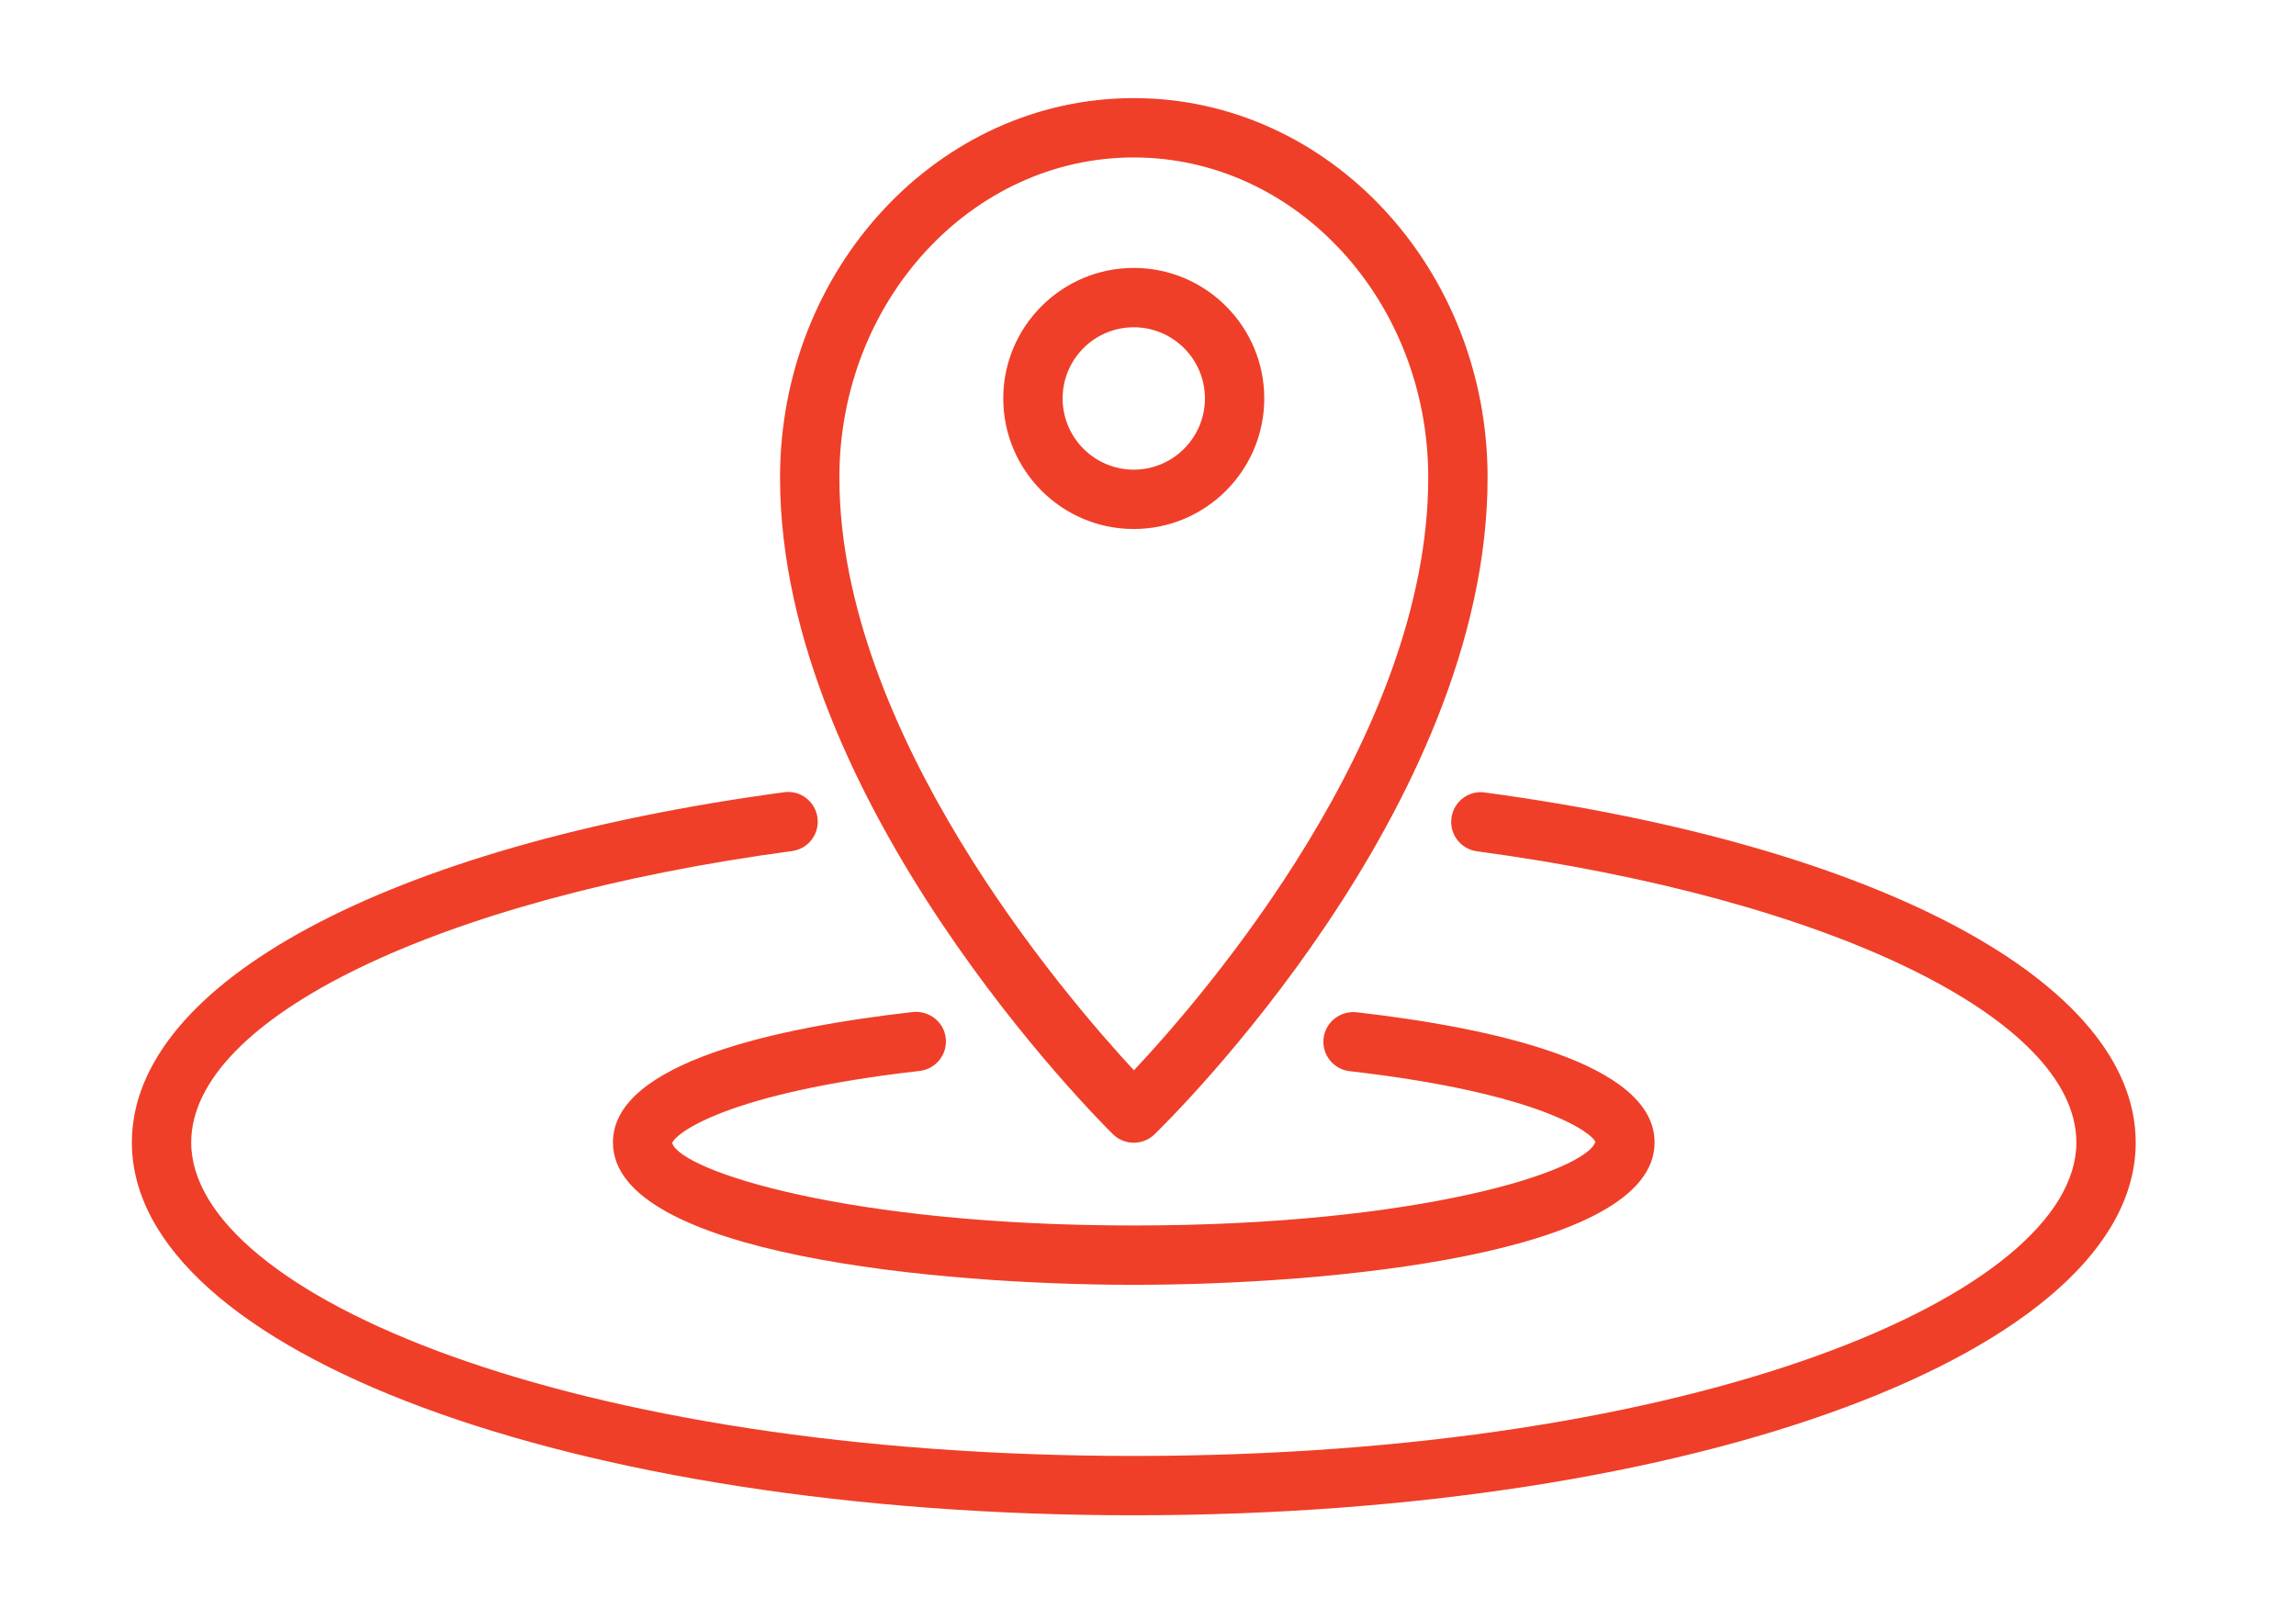 <?xml version="1.0" standalone="no"?><!DOCTYPE svg PUBLIC "-//W3C//DTD SVG 1.1//EN" "http://www.w3.org/Graphics/SVG/1.1/DTD/svg11.dtd"><svg t="1511339410975" class="icon" style="" viewBox="0 0 1451 1024" version="1.1" xmlns="http://www.w3.org/2000/svg" p-id="2010" xmlns:xlink="http://www.w3.org/1999/xlink" width="45.344" height="32"><defs><style type="text/css"></style></defs><path d="M798.983 251.8C798.983 206.325 761.983 169.325 716.508 169.325 671.033 169.325 634.033 206.325 634.033 251.8 634.033 297.3 671.033 334.325 716.508 334.325 761.983 334.325 798.983 297.3 798.983 251.8L798.983 251.8ZM716.508 296.825C691.708 296.825 671.533 276.625 671.533 251.8 671.533 227 691.708 206.825 716.508 206.825 741.283 206.825 761.483 227 761.483 251.8 761.483 276.625 741.283 296.825 716.508 296.825L716.508 296.825ZM938.358 500.85C928.083 499.325 918.658 506.65 917.283 516.925 915.883 527.2 923.108 536.625 933.358 538 1156.433 568.075 1312.208 643.775 1312.208 722.025 1312.208 817.7 1072.858 920.15 716.508 920.15 360.183 920.15 120.833 817.7 120.833 722.025 120.833 643.65 276.958 567.925 500.583 537.85 510.833 536.5 518.008 527.05 516.633 516.8 515.258 506.525 505.808 499.2 495.533 500.7 245.158 534.35 83.333 621.225 83.333 722.025 83.333 854.15 361.458 957.65 716.508 957.65 1071.583 957.65 1349.708 854.15 1349.708 722.025 1349.708 621.35 1188.233 534.55 938.358 500.85L938.358 500.85ZM581.183 676.825C591.458 675.65 598.858 666.35 597.683 656.075 596.533 645.8 587.208 638.6 576.933 639.575 490.433 649.425 387.358 671.725 387.358 722.025 387.358 793.05 594.258 812 716.508 812 838.783 812 1045.658 793.05 1045.658 722.025 1045.658 671.85 943.183 649.575 857.208 639.725 847.058 638.7 837.633 645.925 836.458 656.225 835.258 666.5 842.633 675.8 852.933 676.975 974.408 690.9 1006.308 716.4 1008.208 721.6 1002.558 740.05 897.333 774.5 716.508 774.5 535.708 774.5 430.508 740.05 424.808 722.45 426.708 716.375 458.883 690.775 581.183 676.825L581.183 676.825ZM716.508 722.2C721.208 722.2 725.908 720.45 729.558 716.95 738.108 708.65 940.108 510.9 940.108 301.8 940.108 169.575 839.783 62 716.508 62 593.233 62 492.958 169.575 492.958 301.8 492.958 507.5 694.758 708.375 703.358 716.825 706.983 720.4 711.758 722.2 716.508 722.2L716.508 722.2ZM716.508 99.5C819.108 99.5 902.608 190.25 902.608 301.8 902.608 465.45 760.983 629.175 716.608 676.425 672.283 628.625 530.458 463.025 530.458 301.8 530.458 190.25 613.933 99.5 716.508 99.5L716.508 99.5Z" fill="#ef3f28" p-id="2011"></path></svg>